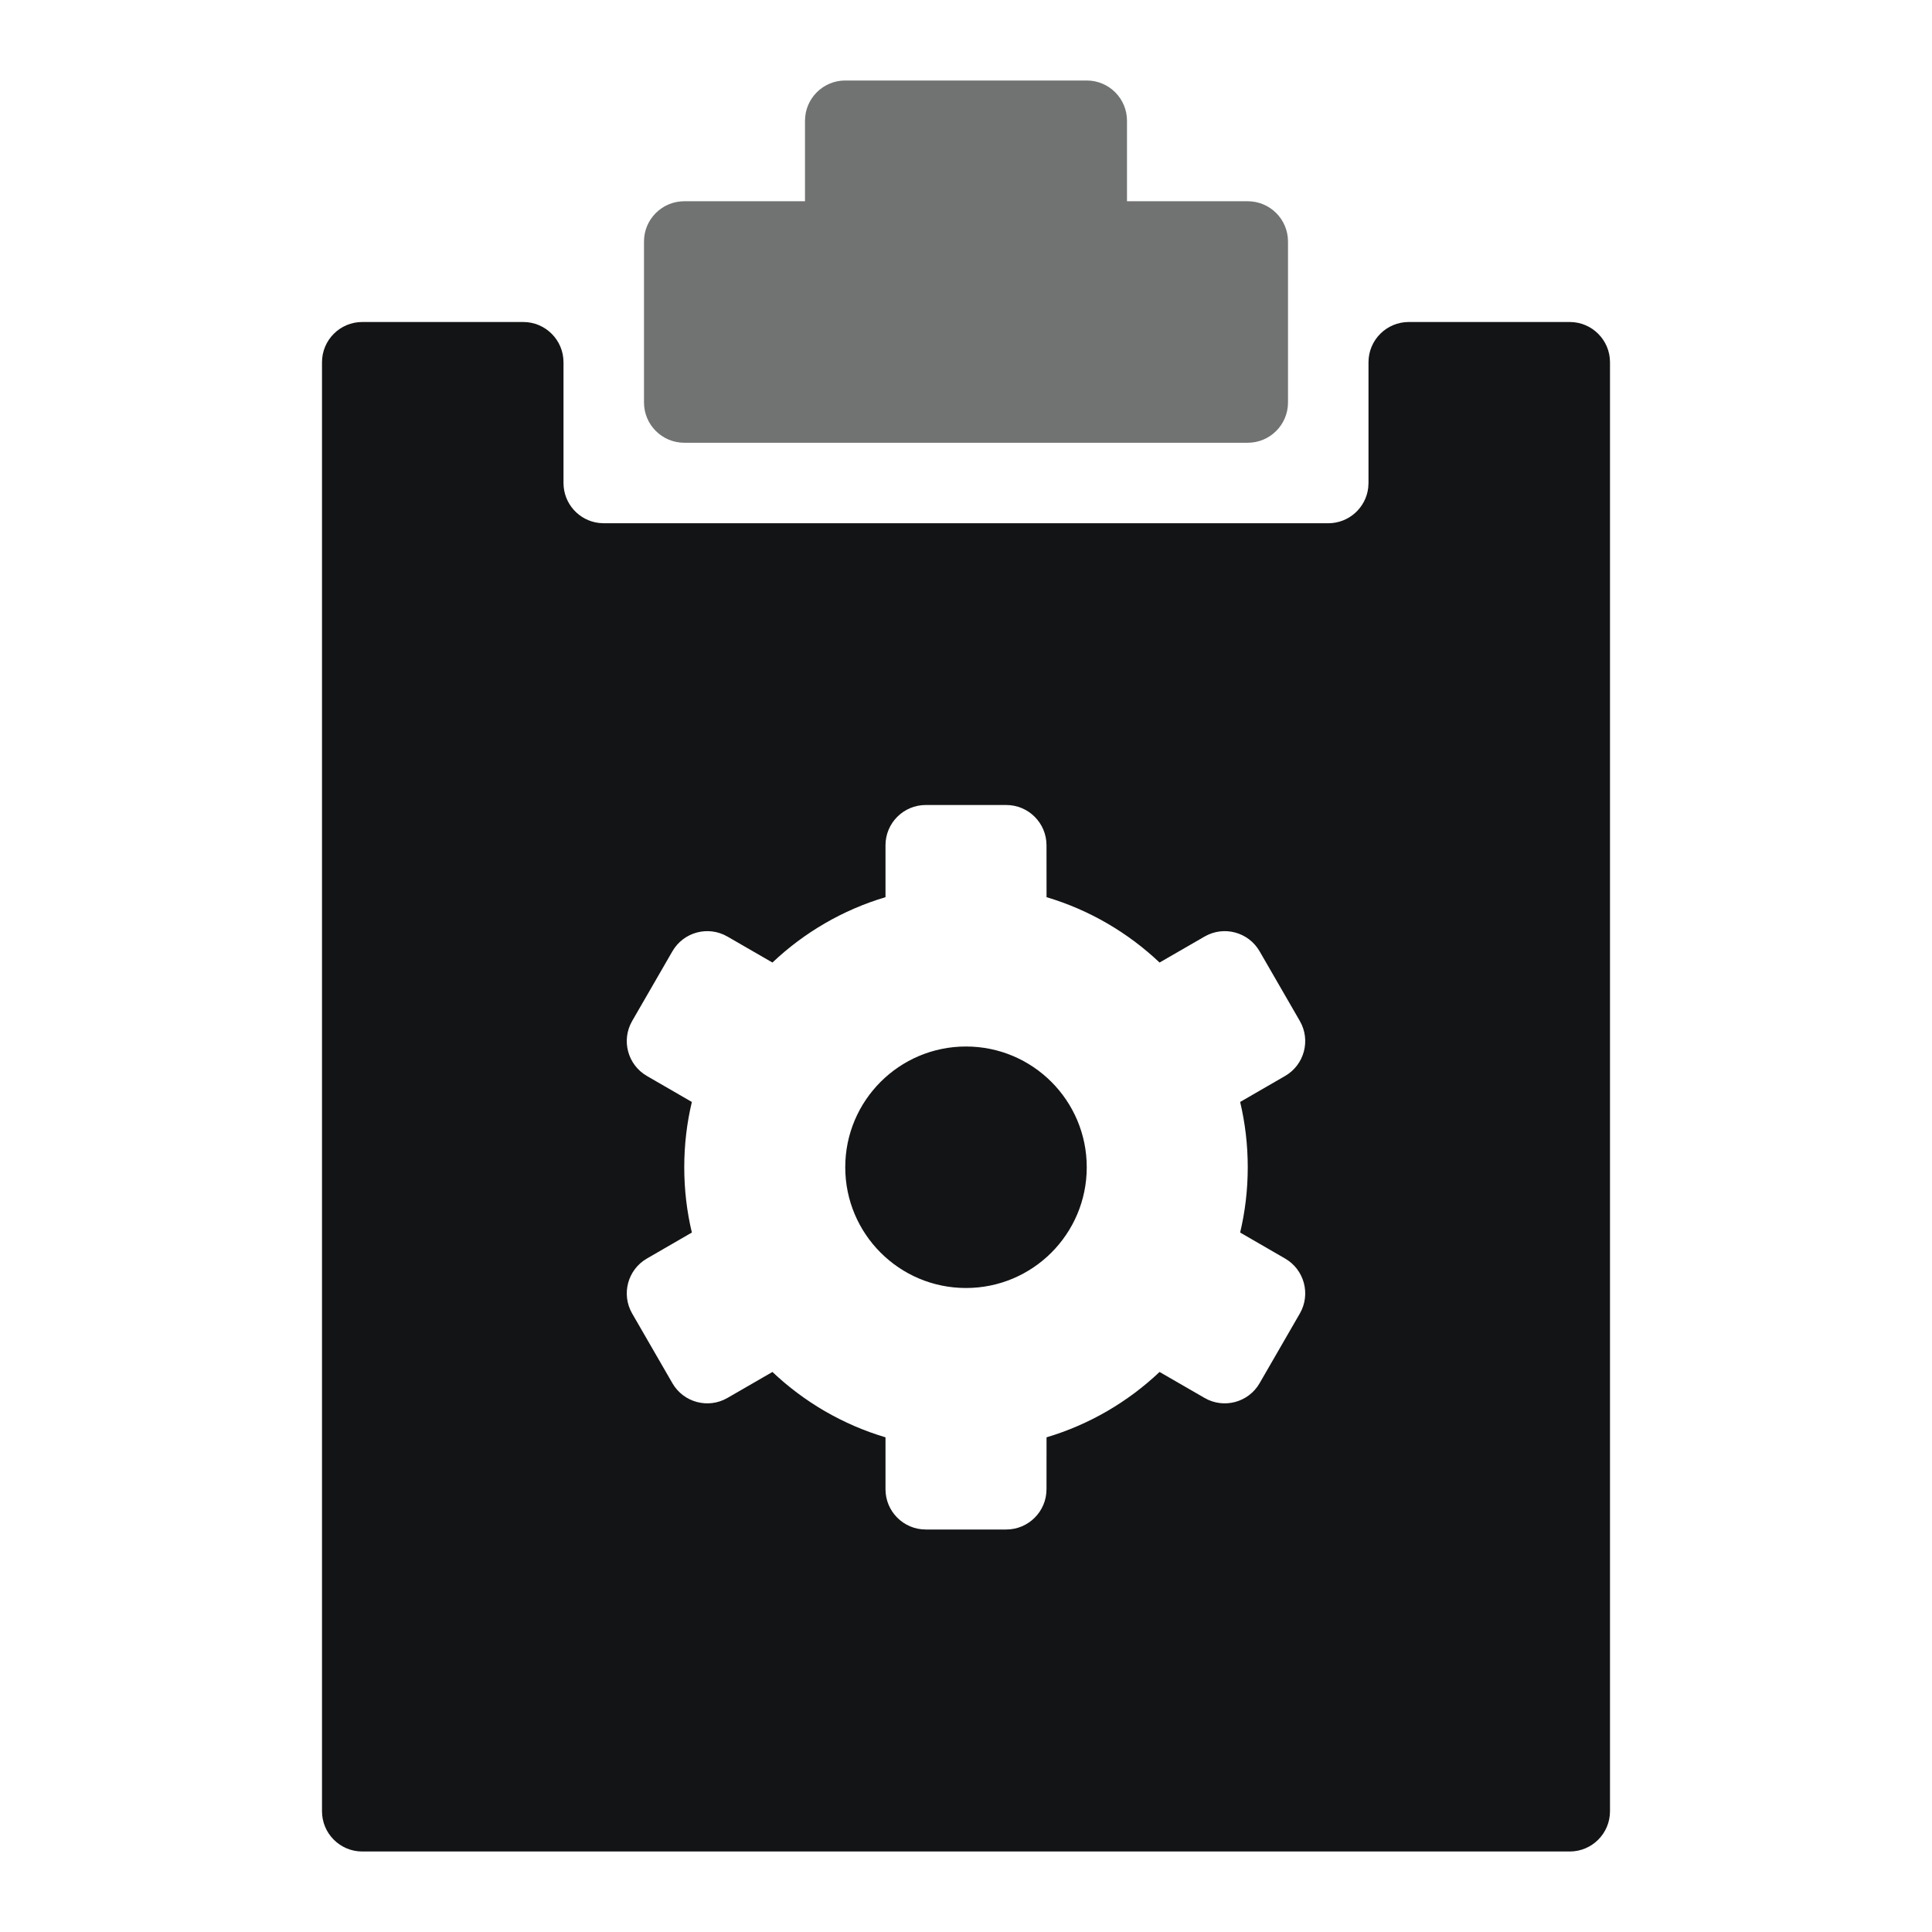 <?xml version="1.0" encoding="UTF-8"?>
<svg width="48px" height="48px" viewBox="0 0 48 48" version="1.1" xmlns="http://www.w3.org/2000/svg" xmlns:xlink="http://www.w3.org/1999/xlink">
    <title>生产订单</title>
    <g id="生产订单" stroke="none" stroke-width="1" fill="none" fill-rule="evenodd">
        <g id="编组" transform="translate(8, 2)" fill="#131415">
            <path d="M5,6 C5.552,6 6,6.448 6,7 L6,10 C6,10.513 6.386,10.936 6.883,10.993 L7,11 L25,11 C25.513,11 25.936,10.614 25.993,10.117 L26,10 L26,7 C26,6.448 26.448,6 27,6 L31,6 C31.552,6 32,6.448 32,7 L32,43 C32,43.552 31.552,44 31,44 L1,44 C0.448,44 0,43.552 0,43 L0,7 C0,6.448 0.448,6 1,6 L5,6 Z M17,18 L15,18 C14.448,18 14,18.448 14,19 L14,19 L14,20.29 C12.935,20.607 11.977,21.17 11.191,21.914 L11.191,21.914 L10.072,21.268 C9.594,20.992 8.982,21.156 8.706,21.634 L8.706,21.634 L7.706,23.366 C7.43,23.844 7.594,24.456 8.072,24.732 L8.072,24.732 L9.189,25.378 C9.065,25.898 9,26.442 9,27 C9,27.558 9.065,28.102 9.189,28.622 L9.189,28.622 L8.072,29.268 C7.594,29.544 7.43,30.156 7.706,30.634 L7.706,30.634 L8.706,32.366 C8.982,32.844 9.594,33.008 10.072,32.732 L10.072,32.732 L11.191,32.086 C11.977,32.83 12.935,33.393 14,33.71 L14,33.71 L14,35 C14,35.552 14.448,36 15,36 L15,36 L17,36 C17.552,36 18,35.552 18,35 L18,35 L18.001,33.71 C19.065,33.393 20.023,32.83 20.809,32.086 L20.809,32.086 L21.928,32.732 C22.406,33.008 23.018,32.844 23.294,32.366 L23.294,32.366 L24.294,30.634 C24.57,30.156 24.406,29.544 23.928,29.268 L23.928,29.268 L22.811,28.622 C22.935,28.102 23,27.558 23,27 C23,26.442 22.935,25.898 22.811,25.378 L22.811,25.378 L23.928,24.732 C24.406,24.456 24.57,23.844 24.294,23.366 L24.294,23.366 L23.294,21.634 C23.018,21.156 22.406,20.992 21.928,21.268 L21.928,21.268 L20.809,21.914 C20.023,21.17 19.065,20.607 18.001,20.29 L18.001,20.29 L18,19 C18,18.448 17.552,18 17,18 L17,18 Z M16,24 C17.657,24 19,25.343 19,27 C19,28.657 17.657,30 16,30 C14.343,30 13,28.657 13,27 C13,25.343 14.343,24 16,24 Z" id="形状结合"></path>
            <path d="M19,0 C19.552,0 20,0.448 20,1 L20,3 L23,3 C23.552,3 24,3.448 24,4 L24,8 C24,8.552 23.552,9 23,9 L9,9 C8.448,9 8,8.552 8,8 L8,4 C8,3.448 8.448,3 9,3 L12,3 L12,1 C12,0.448 12.448,0 13,0 L19,0 Z" id="路径" opacity="0.6"></path>
        </g>
    </g>
</svg>